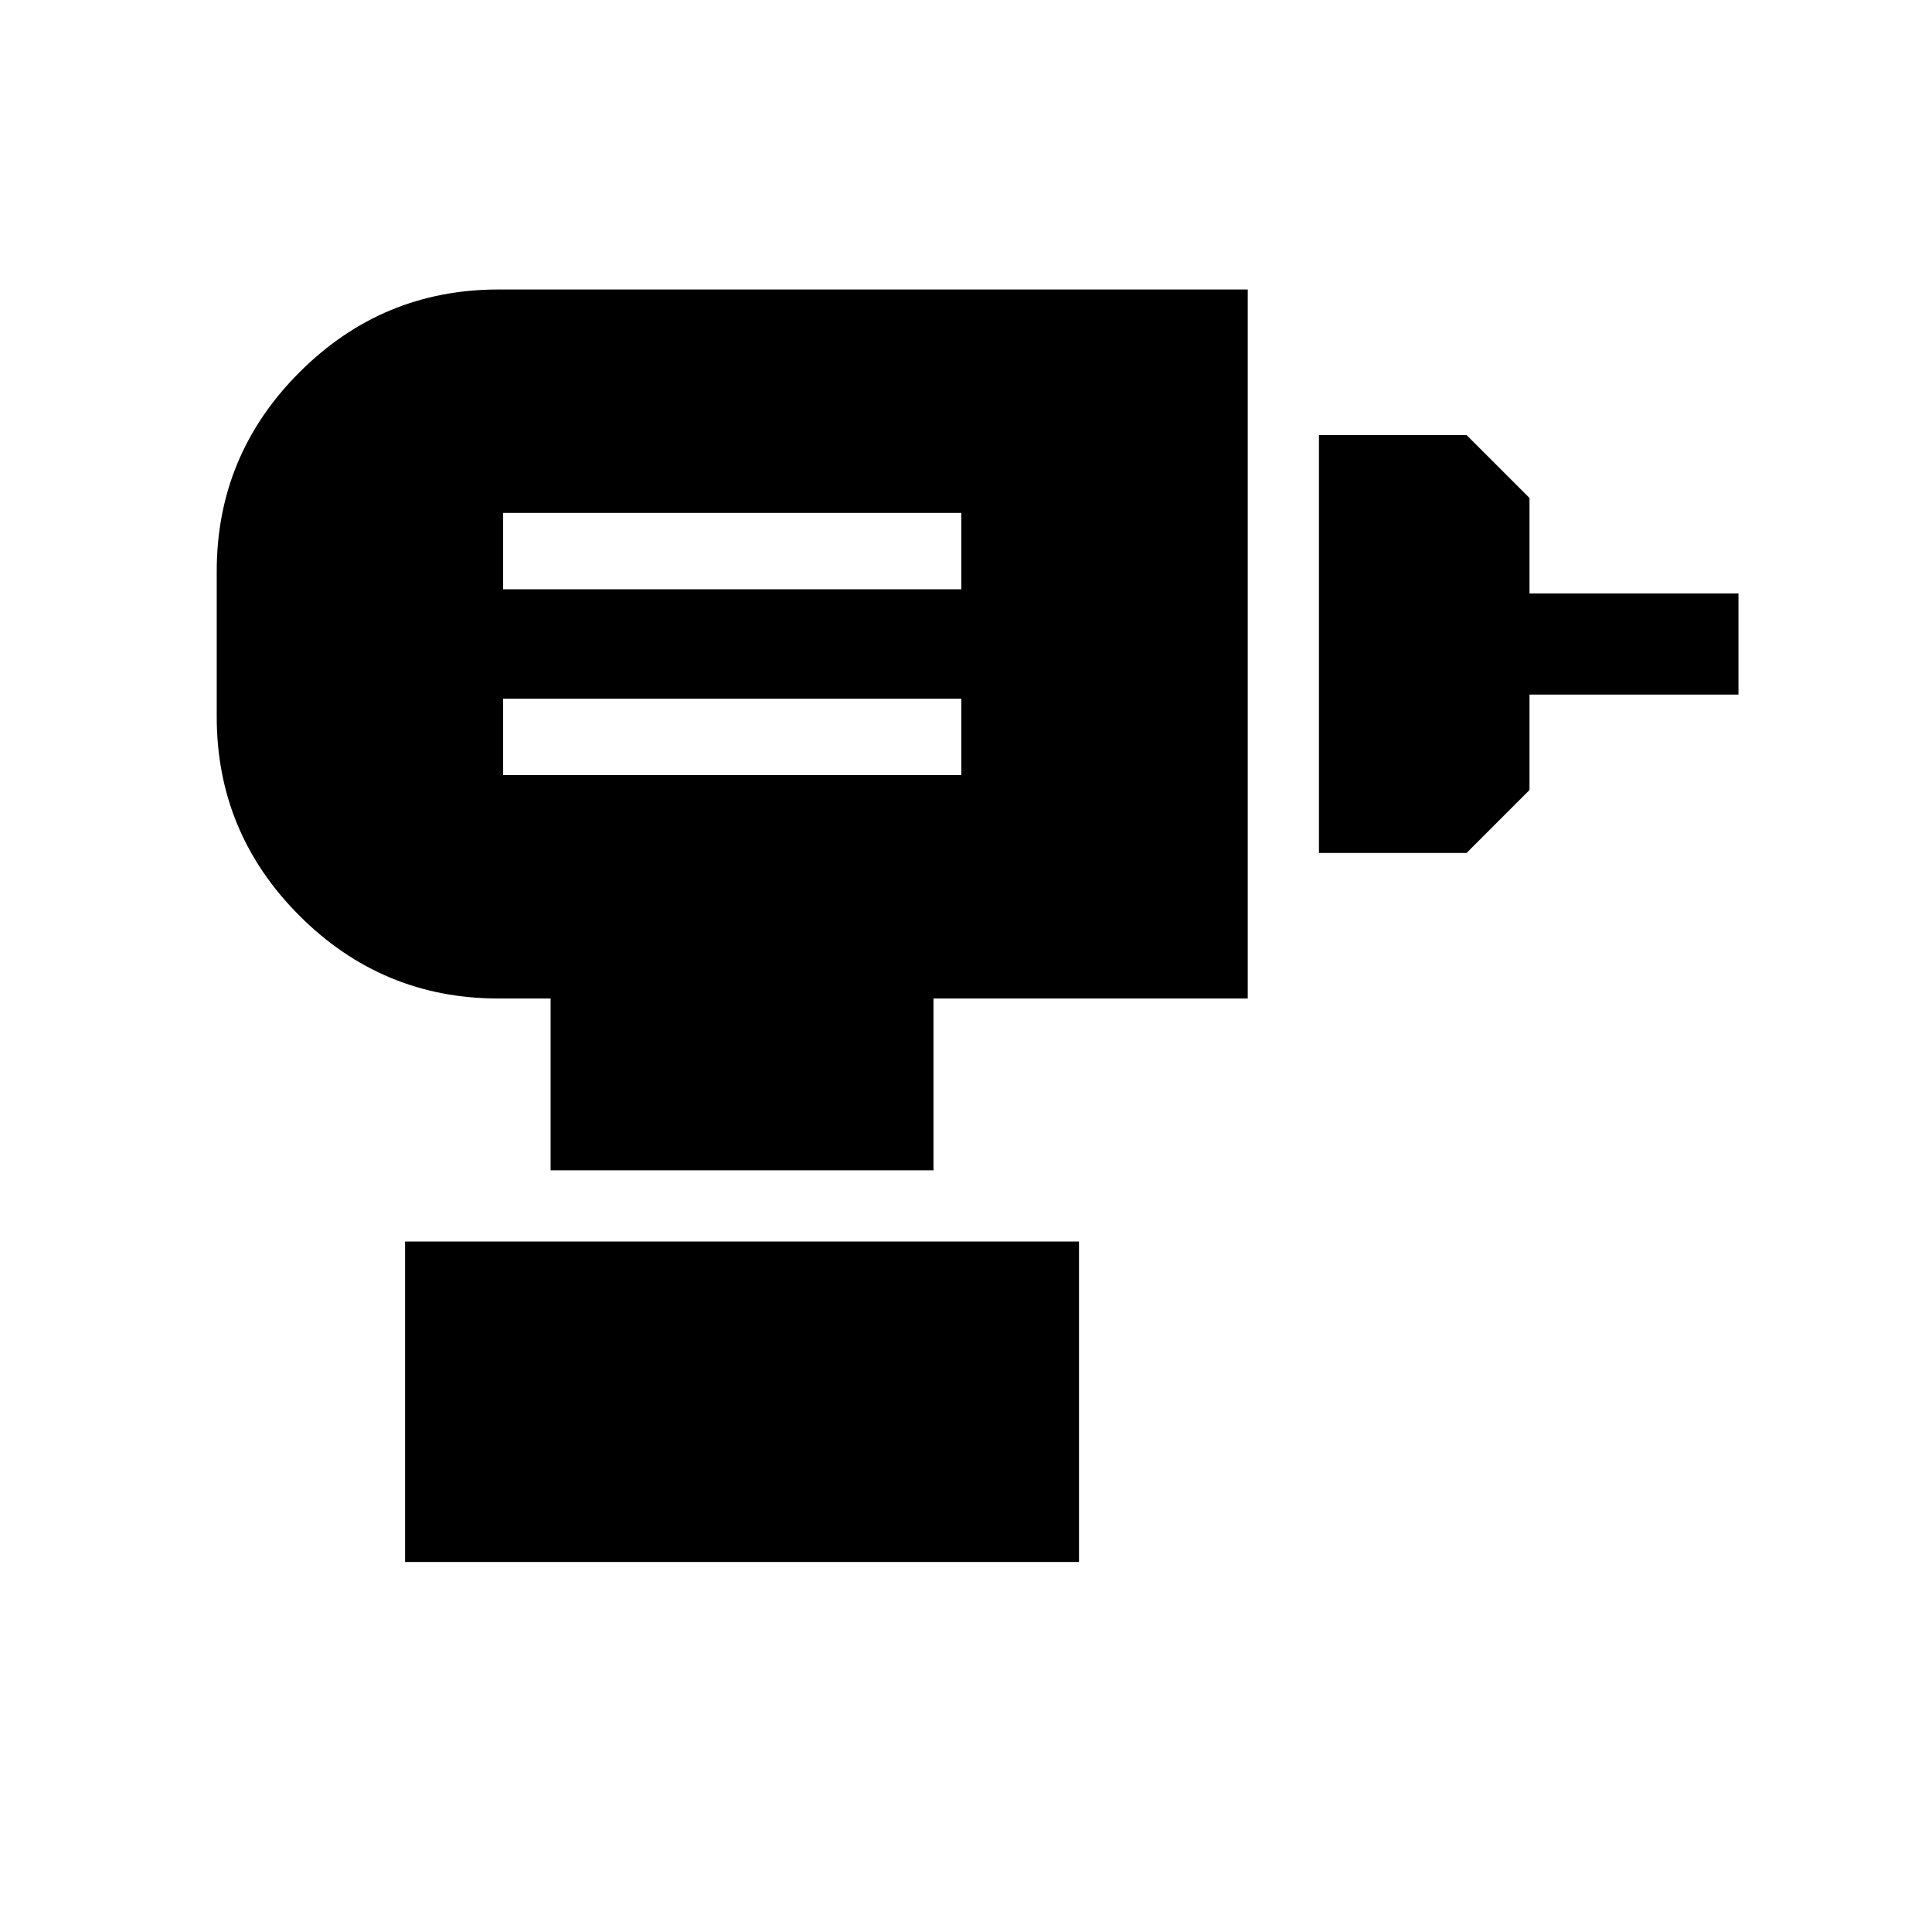 <svg xmlns="http://www.w3.org/2000/svg" height="40" viewBox="0 -960 960 960" width="40"><path d="M250-574.87h227.69v-37.95H250v37.95Zm0-92.31h227.69v-37.95H250v37.95Zm405.38 131.02v-207.68h73.34L760-712.56v47.43h103.84v50.26H760v47.43l-31.28 31.28h-73.34Zm-381.79 157.7v-85.39h-25.9q-57.75 0-98.87-41.12-41.13-41.13-41.13-98.88v-72.3q0-57.75 41.13-98.88 41.12-41.12 98.87-41.12H620v352.3H463.84v85.39H273.59Zm-72.31 194.61v-159.23h334.87v159.23H201.28Z"/></svg>